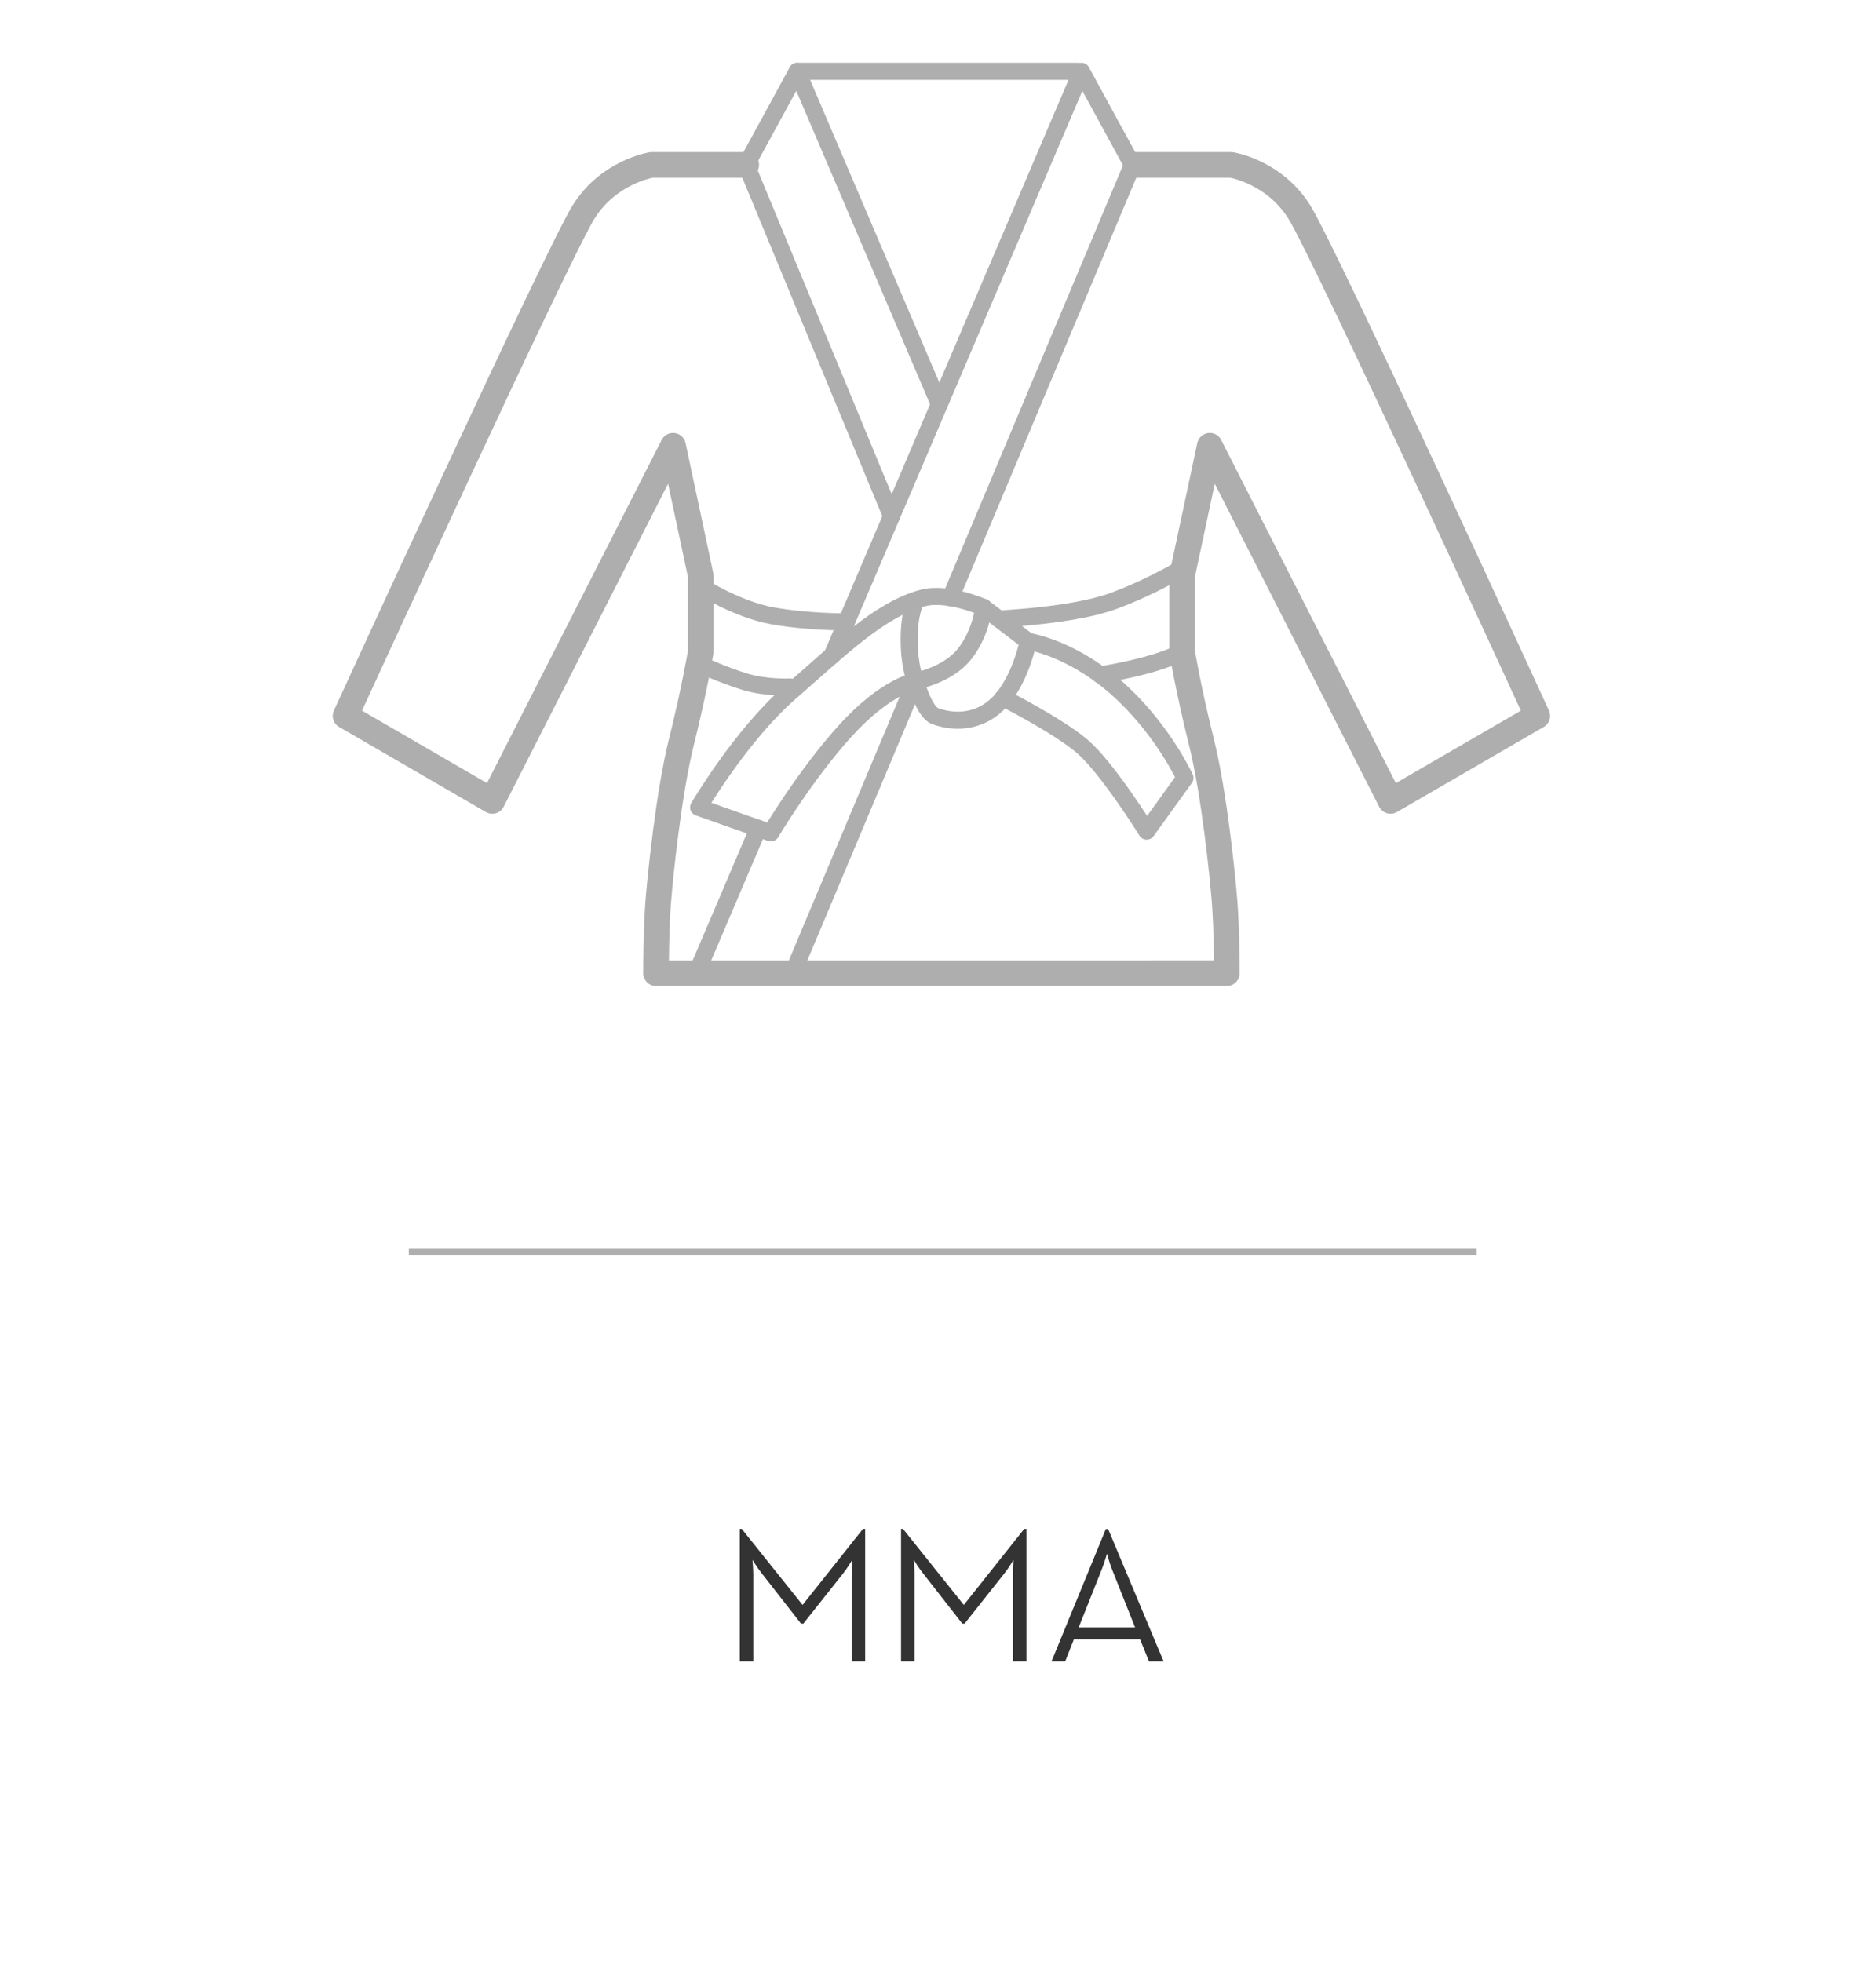 <?xml version="1.0" encoding="utf-8"?>
<!-- Generator: Adobe Illustrator 14.0.0, SVG Export Plug-In . SVG Version: 6.00 Build 43363)  -->
<!DOCTYPE svg PUBLIC "-//W3C//DTD SVG 1.1//EN" "http://www.w3.org/Graphics/SVG/1.1/DTD/svg11.dtd">
<svg version="1.1" id="Layer_1" xmlns="http://www.w3.org/2000/svg" xmlns:xlink="http://www.w3.org/1999/xlink" x="0px" y="0px"
	 width="110px" height="115px" viewBox="0 0 110 115" enable-background="new 0 0 110 115" xml:space="preserve">
<line fill="none" stroke="#AEAEAE" stroke-width="0.394" x1="23.971" y1="73.37" x2="86.582" y2="73.37"/>
<g>
	<path fill="#333333" d="M43.378,89.624h0.113l3.568,4.46l3.545-4.46h0.125v7.769h-0.791v-5.07c0-0.35,0.034-0.88,0.034-0.88
		s-0.294,0.496-0.542,0.802l-2.326,2.936h-0.136l-2.292-2.936c-0.248-0.306-0.554-0.802-0.554-0.802s0.046,0.53,0.046,0.88v5.07
		h-0.791V89.624z"/>
	<path fill="#333333" d="M52.833,89.624h0.113l3.568,4.46l3.545-4.46h0.125v7.769h-0.791v-5.07c0-0.35,0.034-0.88,0.034-0.88
		s-0.294,0.496-0.542,0.802L56.56,95.18h-0.136l-2.292-2.936c-0.248-0.306-0.554-0.802-0.554-0.802s0.046,0.53,0.046,0.88v5.07
		h-0.791V89.624z"/>
	<path fill="#333333" d="M64.84,89.636h0.136l3.252,7.757h-0.858l-0.519-1.287h-3.885l-0.508,1.287h-0.802L64.84,89.636z
		 M66.557,95.405l-1.355-3.41c-0.146-0.361-0.293-0.914-0.293-0.914s-0.158,0.553-0.305,0.914l-1.355,3.41H66.557z"/>
</g>
<g>
	<polyline fill="none" stroke="#AEAEAE" stroke-linecap="round" stroke-linejoin="round" points="55.079,23.702 46.745,4.181 
		43.754,9.665 52.278,30.263 	"/>
	
		<line fill="none" stroke="#AEAEAE" stroke-linecap="round" stroke-linejoin="round" x1="46.745" y1="4.181" x2="63.208" y2="4.181"/>
	<path fill="none" stroke="#AEAEAE" stroke-width="1.5" stroke-linecap="round" stroke-linejoin="round" d="M66.649,9.665h5.535
		c0,0,2.494,0.375,3.991,2.744c1.496,2.371,13.967,29.557,13.967,29.557l-8.606,4.988l-10.6-20.824l-1.621,7.605v4.49
		c0,0,0.375,2.246,1.122,5.236c0.75,2.994,1.25,7.857,1.374,9.48c0.124,1.619,0.124,4.113,0.124,4.113H38.467
		c0,0,0-2.494,0.124-4.113c0.125-1.623,0.624-6.486,1.372-9.48c0.748-2.99,1.123-5.236,1.123-5.236v-4.49l-1.621-7.605
		L28.864,46.954l-8.604-4.988c0,0,12.472-27.186,13.969-29.557c1.494-2.369,3.988-2.744,3.988-2.744h5.538"/>
	<path fill="none" stroke="#AEAEAE" stroke-linecap="round" stroke-linejoin="round" d="M53.682,39.927c0,0,1.87-0.33,2.864-1.578
		c1-1.246,1.125-2.742,1.125-2.742l2.618,1.996c0,0-0.498,2.494-1.872,3.74c-1.369,1.248-2.99,0.873-3.613,0.623
		C54.18,41.716,53.682,39.927,53.682,39.927z"/>
	<path fill="none" stroke="#AEAEAE" stroke-linecap="round" stroke-linejoin="round" d="M53.713,35.177c0,0-0.404,0.68-0.404,2.301
		s0.373,2.449,0.373,2.449s-1.746,0.295-4.116,2.914c-2.37,2.617-4.366,5.984-4.366,5.984l-4.237-1.496c0,0,2.491-4.24,5.361-6.734
		c2.869-2.494,5.237-4.863,7.783-5.539c1.457-0.387,3.564,0.551,3.564,0.551"/>
	<path fill="none" stroke="#AEAEAE" stroke-linecap="round" stroke-linejoin="round" d="M60.289,37.603c0,0,2.744,0.375,5.61,3.117
		c2.396,2.289,3.581,4.885,3.581,4.885l-2.243,3.117c0,0-2.332-3.762-3.828-5.01c-1.499-1.246-4.588-2.803-4.588-2.803"/>
	<path fill="none" stroke="#AEAEAE" stroke-linecap="round" stroke-linejoin="round" d="M69.423,33.243c0,0-1.776,1.115-4.144,1.99
		c-2.371,0.873-6.718,1.053-6.718,1.053"/>
	<path fill="none" stroke="#AEAEAE" stroke-linecap="round" stroke-linejoin="round" d="M69.315,38.226c0,0-0.67,0.373-2.04,0.748
		c-1.376,0.373-2.754,0.592-2.754,0.592"/>
	<path fill="none" stroke="#AEAEAE" stroke-linecap="round" stroke-linejoin="round" d="M41.086,34.358c0,0,2.12,1.373,4.238,1.748
		c2.121,0.373,4.306,0.348,4.306,0.348"/>
	<path fill="none" stroke="#AEAEAE" stroke-linecap="round" stroke-linejoin="round" d="M40.962,38.913c0,0,1.494,0.684,2.742,1.059
		c1.248,0.373,2.619,0.301,2.619,0.301"/>
	
		<line fill="none" stroke="#AEAEAE" stroke-linecap="round" stroke-linejoin="round" x1="53.681" y1="39.927" x2="46.729" y2="56.466"/>
	<path fill="none" stroke="#AEAEAE" stroke-linecap="round" stroke-linejoin="round" d="M48.789,38.431l14.621-34.25L66.4,9.665
		c0,0-7.066,16.811-10.664,25.373"/>
	
		<line fill="none" stroke="#AEAEAE" stroke-linecap="round" stroke-linejoin="round" x1="41.075" y1="56.501" x2="44.46" y2="48.565"/>
</g>
</svg>
